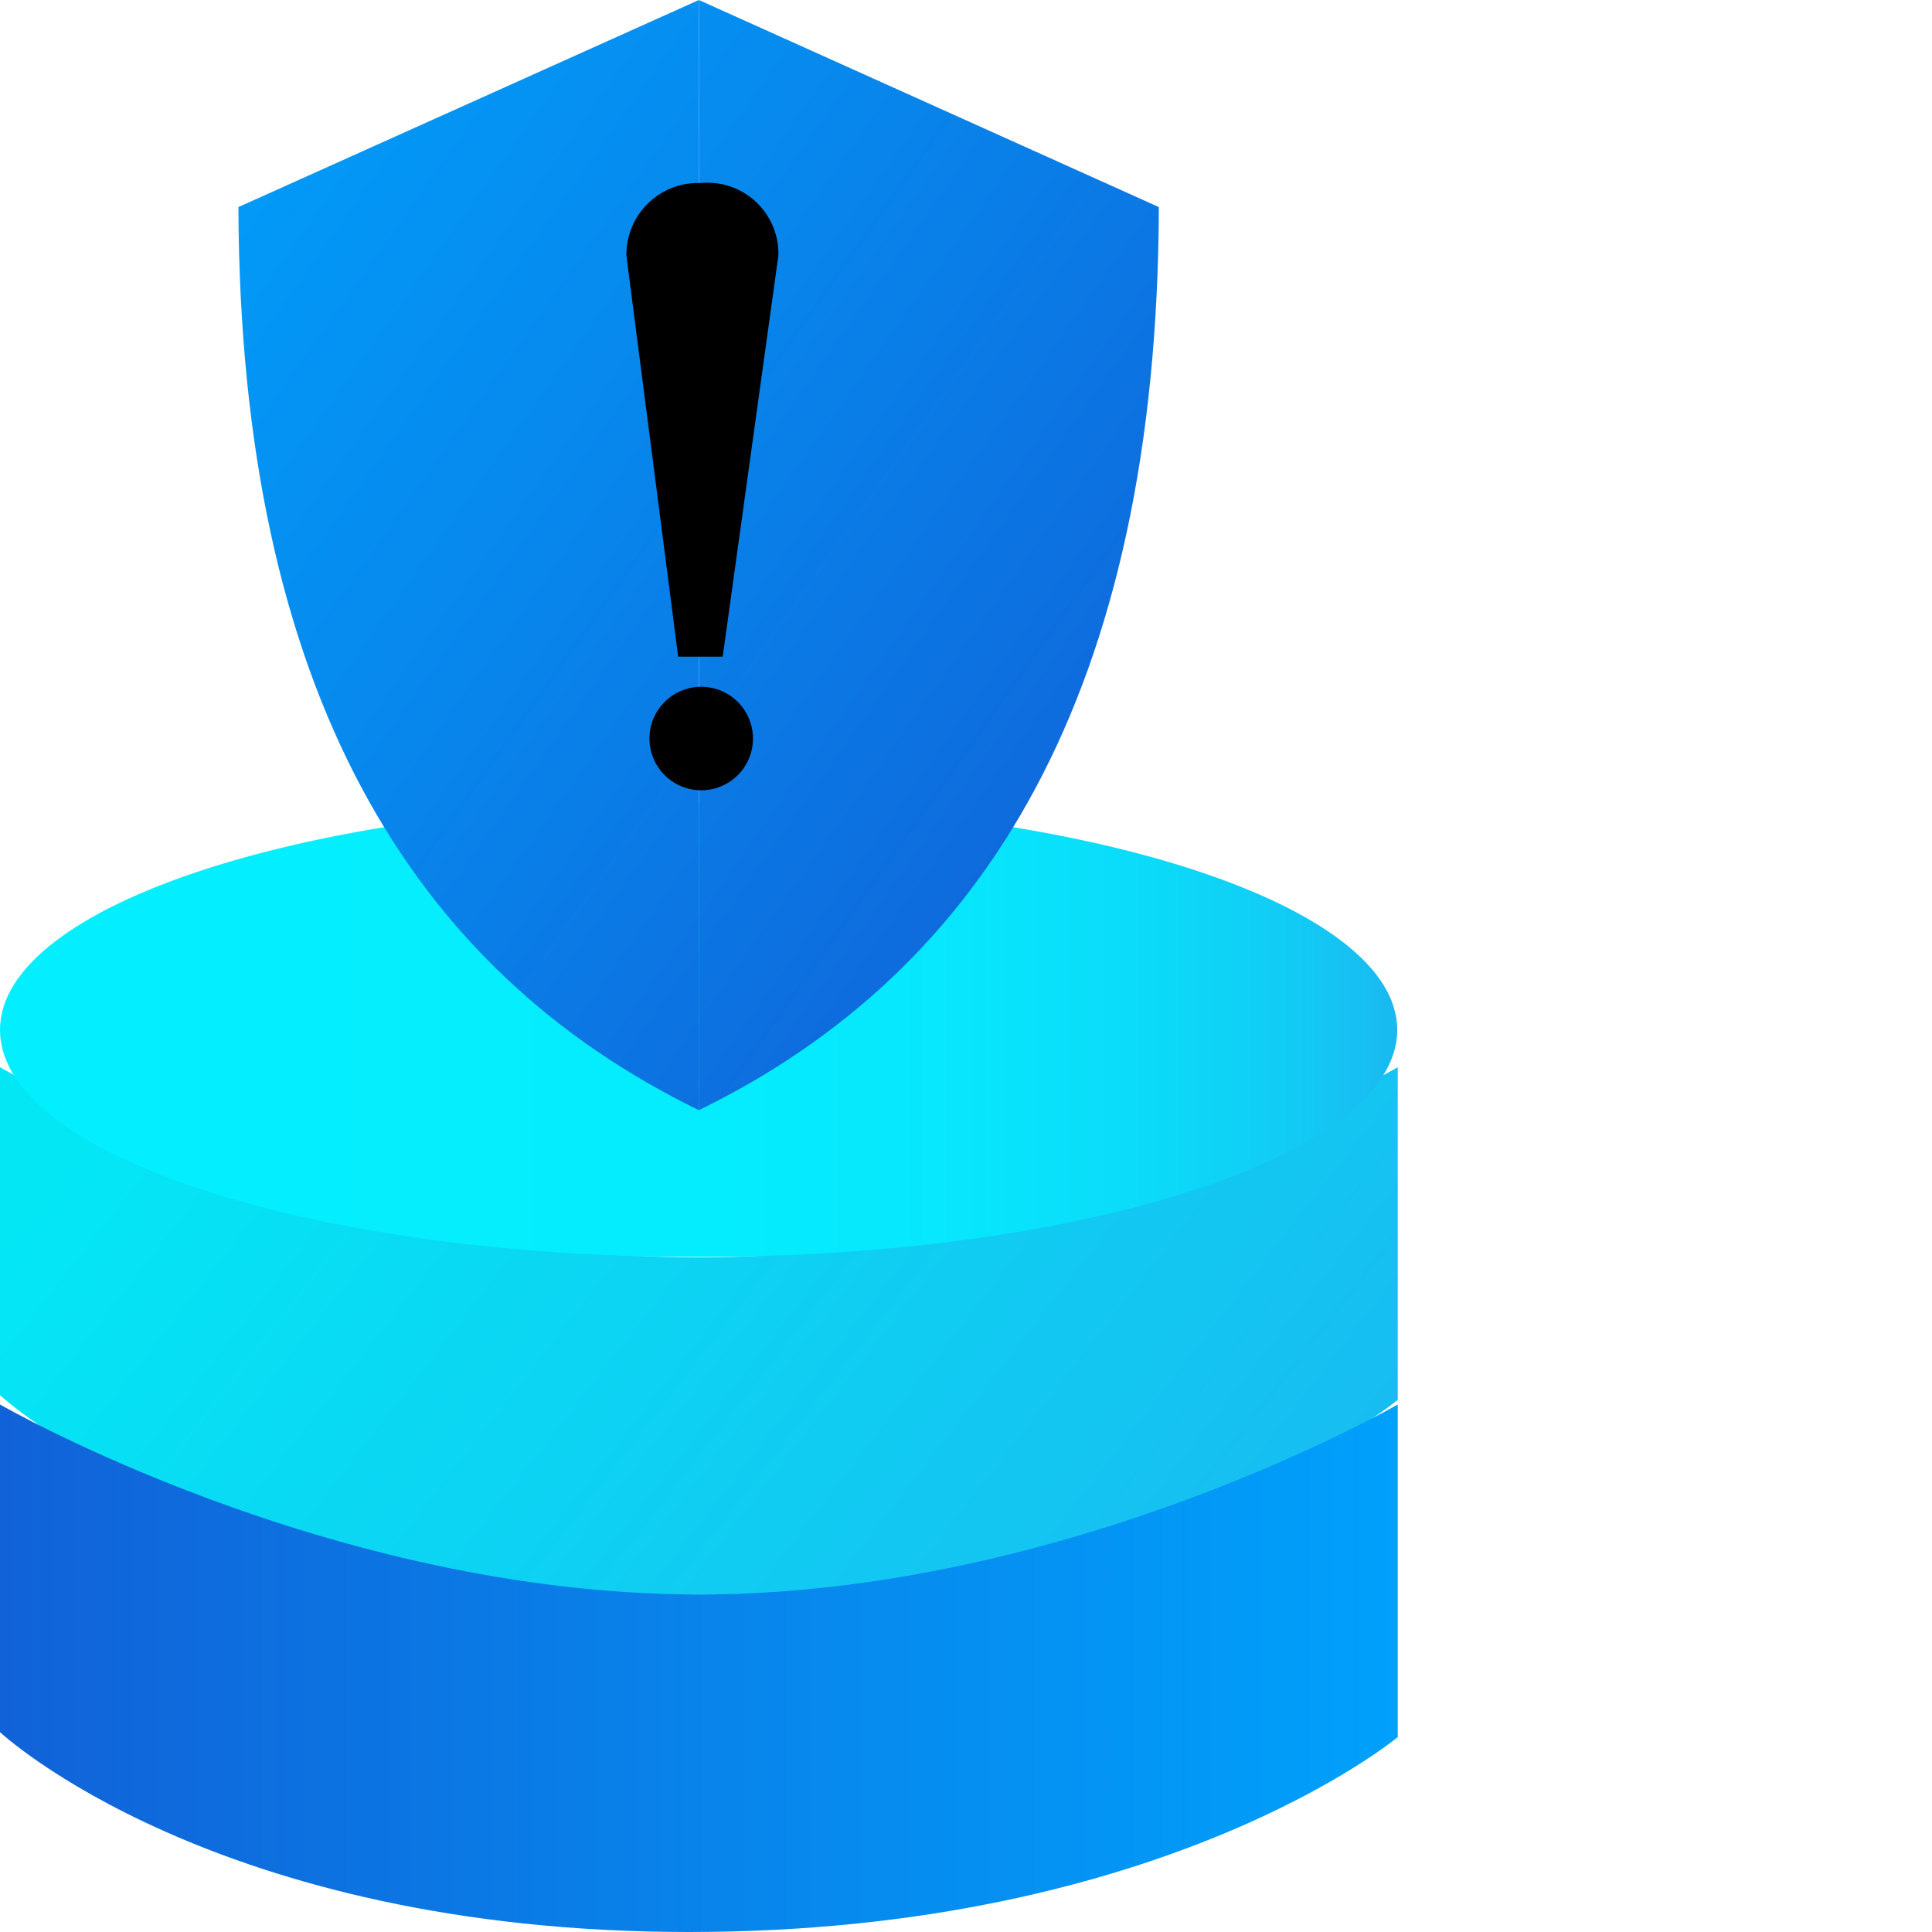 <svg width="88" height="88" viewBox="0 0 88 88" fill="none" xmlns="http://www.w3.org/2000/svg">
<path d="M0 48.61V63.548C0 63.548 9.739 72.638 31.385 72.638C53.031 72.638 63.666 63.761 63.666 63.761V48.61C63.666 48.61 48.728 57.276 31.833 57.276C14.938 57.276 0 48.61 0 48.61Z" fill="url(#paint0_linear_49482_117299)"/>
<path d="M0 63.972V78.898C0 78.898 9.739 88 31.385 88C53.031 88 63.666 79.122 63.666 79.122V63.972C63.666 63.972 48.704 72.626 31.833 72.626C14.961 72.626 0 63.972 0 63.972Z" fill="url(#paint1_linear_49482_117299)"/>
<path d="M31.821 57.252C49.395 57.252 63.642 52.623 63.642 46.913C63.642 41.202 49.395 36.573 31.821 36.573C14.247 36.573 0 41.202 0 46.913C0 52.623 14.247 57.252 31.821 57.252Z" fill="url(#paint2_linear_49482_117299)"/>
<path d="M31.833 50.567V0L10.859 9.432C10.93 31.503 18.77 44.201 31.833 50.567Z" fill="url(#paint3_linear_49482_117299)"/>
<path d="M31.833 0V50.567C44.873 44.201 52.713 31.503 52.784 9.432L31.833 0Z" fill="url(#paint4_linear_49482_117299)"/>
<path d="M32.045 35.995C31.575 36.016 31.109 35.896 30.708 35.65C30.306 35.404 29.988 35.044 29.793 34.615C29.598 34.187 29.536 33.709 29.614 33.245C29.693 32.781 29.909 32.351 30.234 32.011C30.559 31.67 30.979 31.435 31.439 31.335C31.899 31.235 32.379 31.275 32.816 31.45C33.253 31.625 33.627 31.927 33.891 32.316C34.156 32.706 34.297 33.166 34.297 33.637C34.298 34.244 34.064 34.828 33.645 35.268C33.225 35.707 32.652 35.967 32.045 35.995V35.995ZM32.918 29.911H30.89L28.532 11.649C28.525 11.206 28.609 10.766 28.777 10.356C28.946 9.947 29.196 9.576 29.513 9.266C29.829 8.956 30.206 8.713 30.619 8.554C31.032 8.394 31.473 8.319 31.916 8.336C32.372 8.292 32.833 8.346 33.266 8.494C33.7 8.642 34.098 8.88 34.432 9.194C34.767 9.507 35.031 9.888 35.207 10.311C35.383 10.734 35.467 11.19 35.453 11.649L32.918 29.911Z" fill="black"/>
<defs>
<linearGradient id="paint0_linear_49482_117299" x1="12.25" y1="40.853" x2="59.209" y2="77.425" gradientUnits="userSpaceOnUse">
<stop stop-color="#03E7F5"/>
<stop offset="1" stop-color="#19B9F0"/>
</linearGradient>
<linearGradient id="paint1_linear_49482_117299" x1="0" y1="75.986" x2="63.642" y2="75.986" gradientUnits="userSpaceOnUse">
<stop stop-color="#1162D8"/>
<stop offset="0.57" stop-color="#0788ED"/>
<stop offset="1" stop-color="#00A0FB"/>
</linearGradient>
<linearGradient id="paint2_linear_49482_117299" x1="0" y1="46.913" x2="63.642" y2="46.913" gradientUnits="userSpaceOnUse">
<stop stop-color="#03EFFF"/>
<stop offset="0.51" stop-color="#04EDFE"/>
<stop offset="0.69" stop-color="#07E6FD"/>
<stop offset="0.82" stop-color="#0BDBF9"/>
<stop offset="0.93" stop-color="#12CAF5"/>
<stop offset="1" stop-color="#19B9F0"/>
</linearGradient>
<linearGradient id="paint3_linear_49482_117299" x1="53.963" y1="41.288" x2="4.374" y2="6.131" gradientUnits="userSpaceOnUse">
<stop stop-color="#1162D8"/>
<stop offset="0.57" stop-color="#0788ED"/>
<stop offset="1" stop-color="#00A0FB"/>
</linearGradient>
<linearGradient id="paint4_linear_49482_117299" x1="55.401" y1="39.261" x2="5.813" y2="4.091" gradientUnits="userSpaceOnUse">
<stop stop-color="#1162D8"/>
<stop offset="0.57" stop-color="#0788ED"/>
<stop offset="1" stop-color="#00A0FB"/>
</linearGradient>
</defs>
</svg>
